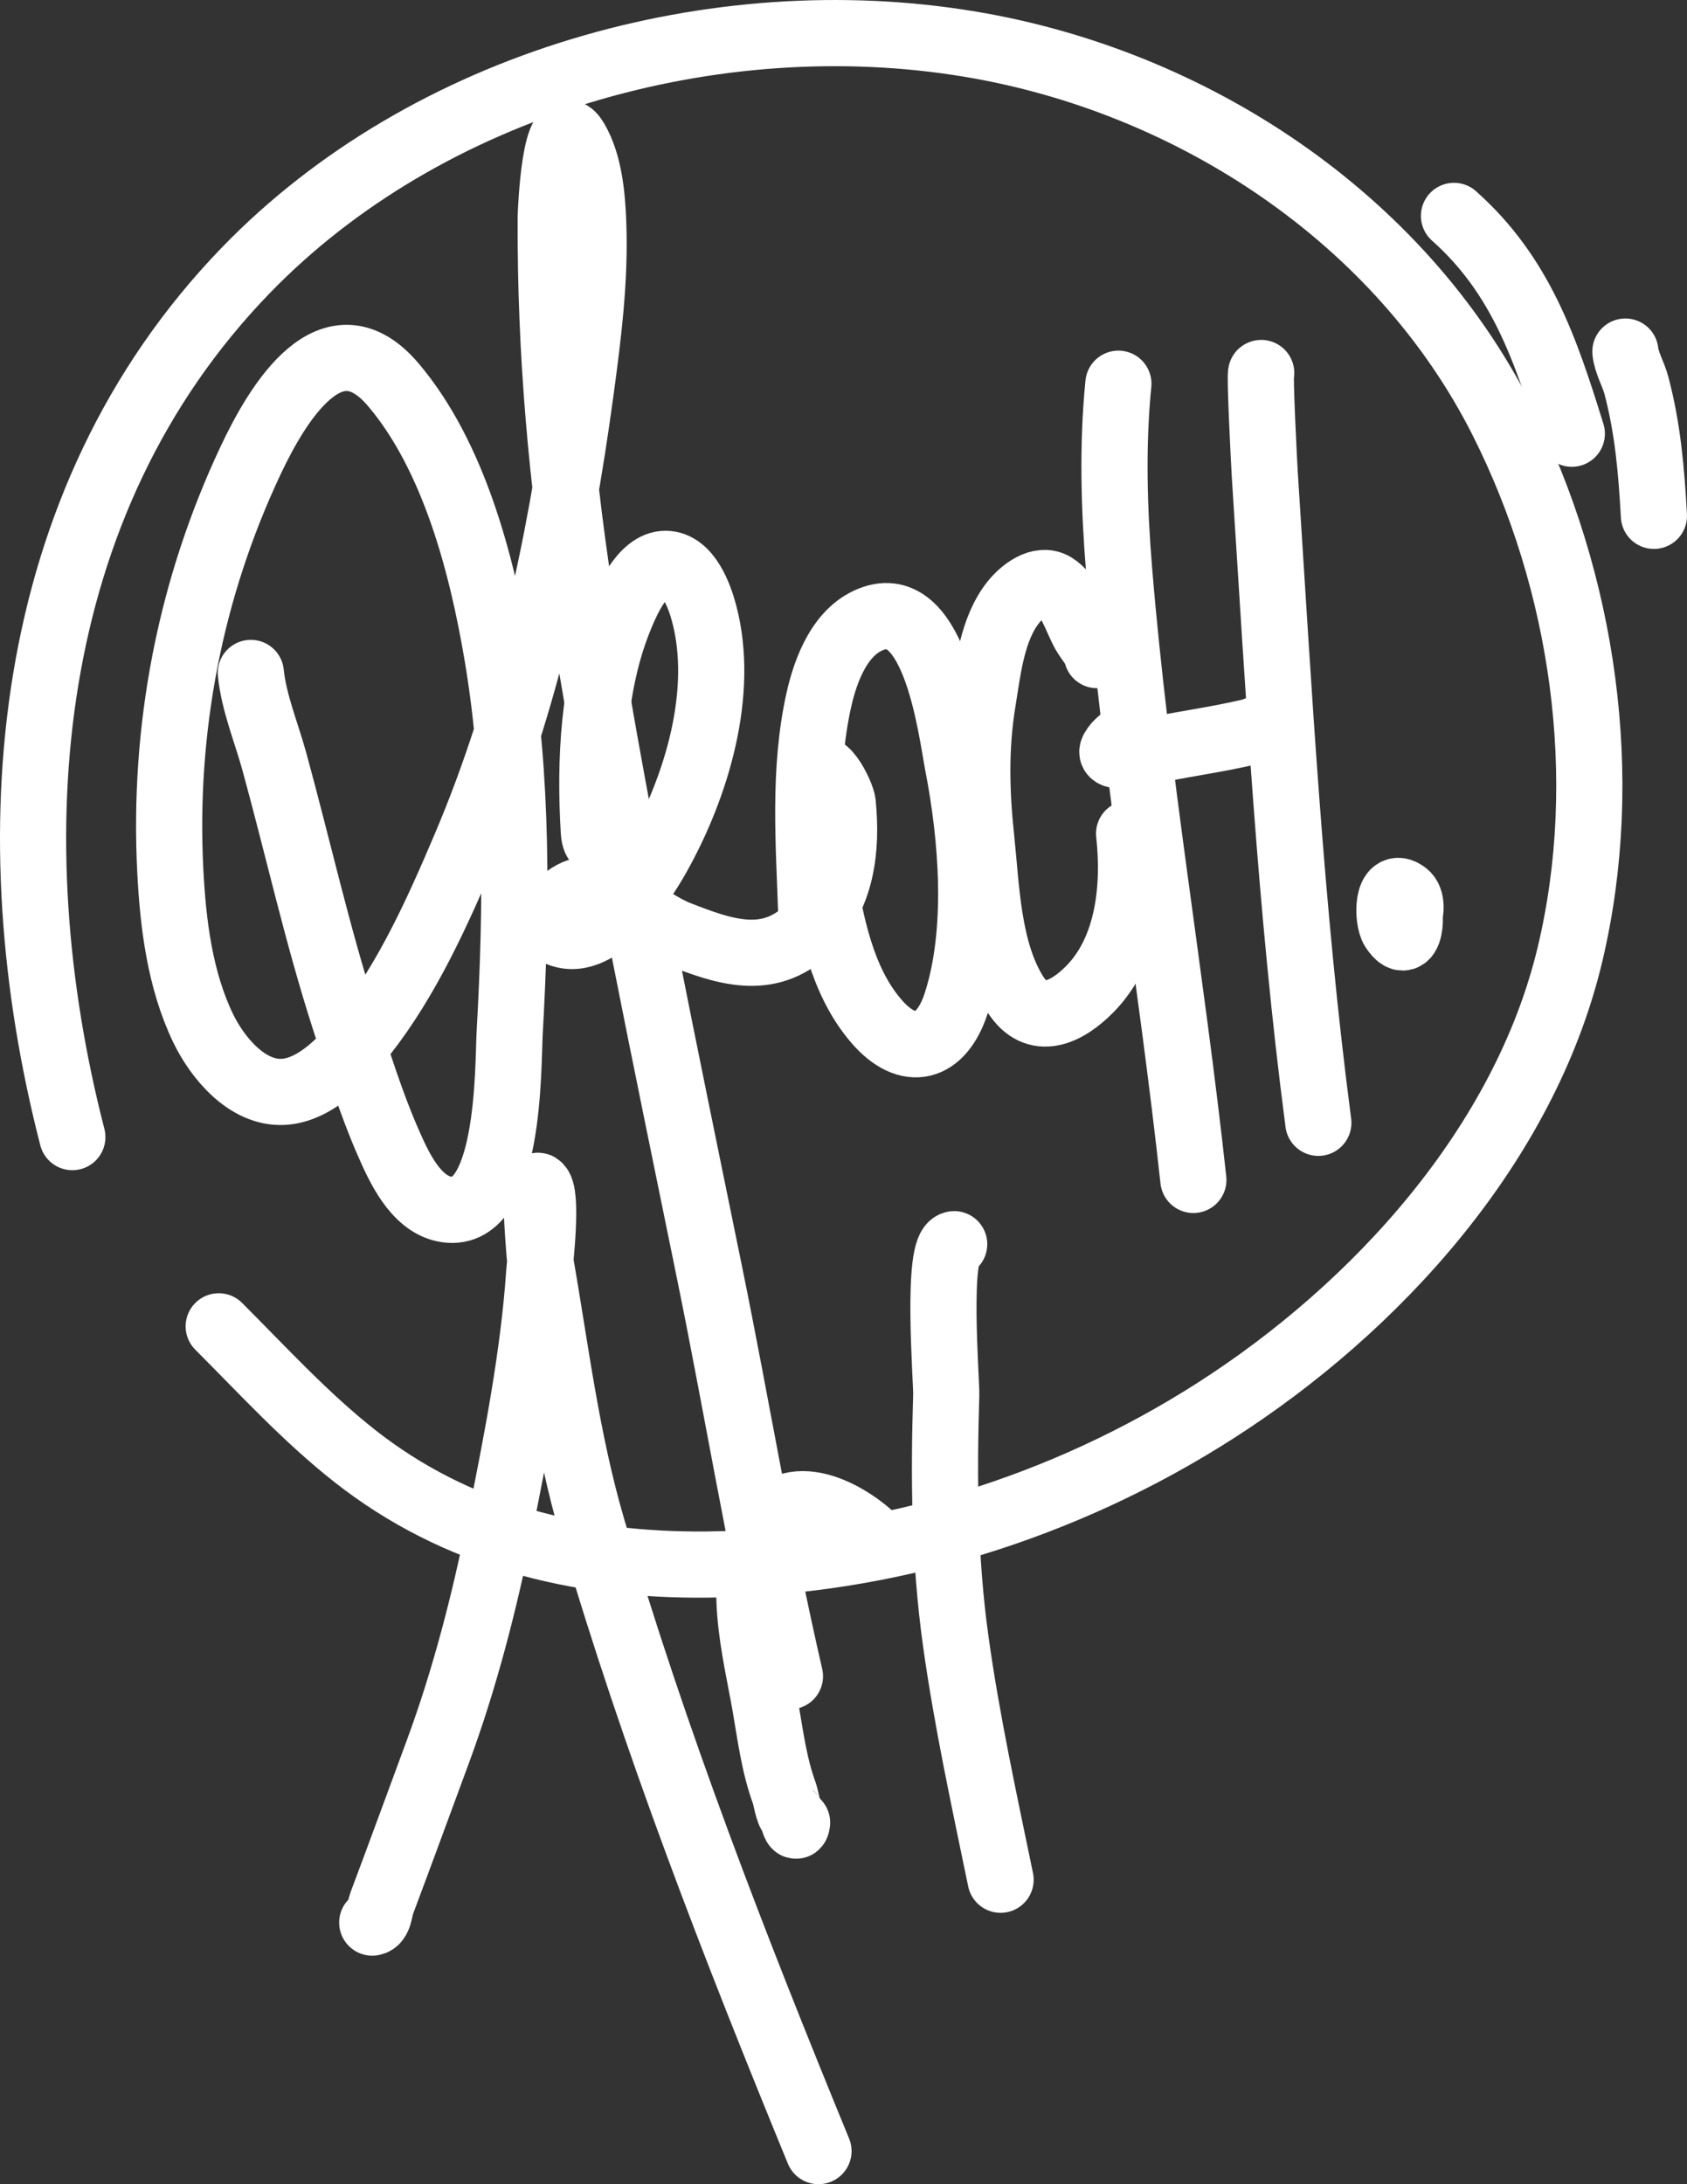 <svg width="51" height="66" viewBox="0 0 51 66" fill="none" xmlns="http://www.w3.org/2000/svg">
<rect x="0" y="0" width="51" height="66" fill="#333333" stroke="none"/>
<path d="M7.583 20.334C7.673 21.229 8.054 22.14 8.291 23.001C9.005 25.601 9.586 28.231 10.414 30.799C10.818 32.054 11.214 33.337 11.745 34.545C12.058 35.259 12.552 36.34 13.412 36.529C15.442 36.976 15.353 32.184 15.408 31.207C15.621 27.434 15.663 23.519 15.031 19.783C14.571 17.066 13.722 13.789 11.895 11.631C10.035 9.434 8.392 12.183 7.583 13.897C5.745 17.791 4.928 22.034 5.149 26.328C5.231 27.922 5.439 29.607 6.138 31.063C6.563 31.947 7.462 33.049 8.561 32.993C9.556 32.942 10.447 31.966 11.013 31.243C12.33 29.562 13.243 27.523 14.071 25.573C15.925 21.21 16.92 16.496 17.555 11.817C17.785 10.124 18 8.428 17.933 6.716C17.901 5.919 17.817 4.95 17.405 4.241C16.781 3.166 16.65 6.402 16.649 6.572C16.631 10.64 16.98 14.588 17.633 18.608C18.714 25.262 20.11 31.89 21.458 38.495C22.285 42.544 22.951 46.624 23.881 50.651" stroke="white" stroke-width="2" stroke-linecap="round"/>
<path d="M18.484 24.758C18.45 25.105 17.998 25.894 17.951 25.105C17.825 23.026 17.934 20.678 18.712 18.734C18.915 18.226 19.414 17.026 20.127 17.038C20.801 17.048 21.146 18.01 21.285 18.53C21.923 20.923 21.058 23.766 19.881 25.866C19.441 26.653 18.038 28.854 16.775 28.144C16.174 27.806 17.195 26.951 17.573 26.921C18.552 26.843 19.618 27.871 20.499 28.216C21.878 28.756 23.208 29.229 24.409 28.096C25.453 27.11 25.614 25.635 25.476 24.266C25.45 24.007 24.822 22.678 24.552 23.487C24.284 24.291 24.712 25.568 24.852 26.364C25.125 27.912 25.434 29.628 26.495 30.859C27.455 31.974 28.453 31.716 28.906 30.32C29.616 28.13 29.384 25.301 28.954 23.091C28.764 22.115 28.291 18.065 26.423 18.68C25.418 19.011 24.967 20.207 24.756 21.143C24.277 23.279 24.456 25.505 24.528 27.671" stroke="white" stroke-width="2" stroke-linecap="round"/>
<path d="M33.163 19.795C33.14 19.609 32.882 19.313 32.785 19.141C32.518 18.666 32.356 17.995 31.868 17.697C31.441 17.436 30.903 17.86 30.633 18.2C29.991 19.007 29.871 20.208 29.709 21.197C29.483 22.577 29.514 23.915 29.661 25.303C29.822 26.817 29.855 28.702 30.686 30.032C31.327 31.056 32.26 30.585 32.947 29.888C34.132 28.687 34.31 26.771 34.134 25.189" stroke="white" stroke-width="2" stroke-linecap="round"/>
<path d="M33.81 11.595C33.624 13.46 33.679 15.374 33.834 17.253C34.344 23.423 35.408 29.506 36.077 35.654" stroke="white" stroke-width="2" stroke-linecap="round"/>
<path d="M38.128 11.271C38.073 11.223 38.22 14.1 38.236 14.34C38.662 20.898 38.999 27.405 39.855 33.928" stroke="white" stroke-width="2" stroke-linecap="round"/>
<path d="M34.134 22.168C33.948 22.354 33.777 22.422 33.648 22.654C33.462 22.989 34.573 22.735 34.698 22.708C35.722 22.487 36.767 22.355 37.786 22.114C38.04 22.054 38.744 21.69 38.667 21.845" stroke="white" stroke-width="2" stroke-linecap="round"/>
<path d="M42.337 27.455C42.314 27.275 42.162 27.191 42.115 27.401C42.062 27.64 42.039 27.852 42.181 28.096C42.424 28.513 42.873 27.322 42.499 27.023C41.927 26.566 41.924 27.777 42.121 28.078C42.743 29.029 42.701 26.902 42.445 27.671" stroke="white" stroke-width="2" stroke-linecap="round"/>
<path d="M11.253 58.095C11.468 58.068 11.476 57.682 11.535 57.526C12.109 55.996 12.672 54.461 13.238 52.928C14.052 50.724 14.654 48.386 15.114 46.084C15.613 43.593 16.129 40.986 16.302 38.447C16.322 38.151 16.576 36.016 16.272 35.834C16.133 35.751 16.314 37.995 16.332 38.094C16.806 40.818 17.127 43.51 17.909 46.179C19.788 52.599 22.205 58.819 24.744 65" stroke="white" stroke-width="2" stroke-linecap="round"/>
<path d="M24.097 55.074C24.06 55.365 23.966 54.883 23.935 54.858C23.82 54.766 23.761 54.316 23.713 54.187C23.399 53.337 23.286 52.409 23.131 51.52C22.855 49.934 22.214 47.599 23.125 46.108C23.971 44.724 25.829 45.834 26.579 46.659" stroke="white" stroke-width="2" stroke-linecap="round"/>
<path d="M6.612 40.078C7.951 41.416 9.223 42.811 10.713 43.986C13.795 46.416 17.464 47.314 21.368 47.276C26.804 47.224 32.17 45.552 36.736 42.631C41.621 39.507 46.094 34.584 47.464 28.833C48.735 23.494 47.874 17.585 45.413 12.704C42.329 6.586 36.034 2.451 29.325 1.334C21.619 0.05 12.917 2.501 7.427 8.173C0.636 15.189 -0.143 25.318 2.187 34.36" stroke="white" stroke-width="2" stroke-linecap="round"/>
<path d="M28.846 37.596C28.292 37.665 28.618 41.745 28.606 42.14C28.529 44.649 28.546 47.102 28.894 49.596C29.231 52.015 29.756 54.409 30.249 56.8" stroke="white" stroke-width="2" stroke-linecap="round"/>
<path d="M43.956 6.524C45.978 8.321 46.726 10.555 47.518 13.105" stroke="white" stroke-width="2" stroke-linecap="round"/>
<path d="M49.137 10.624C49.17 10.956 49.38 11.308 49.466 11.631C49.817 12.947 49.925 14.234 50 15.587" stroke="white" stroke-width="2" stroke-linecap="round"/>
</svg>
